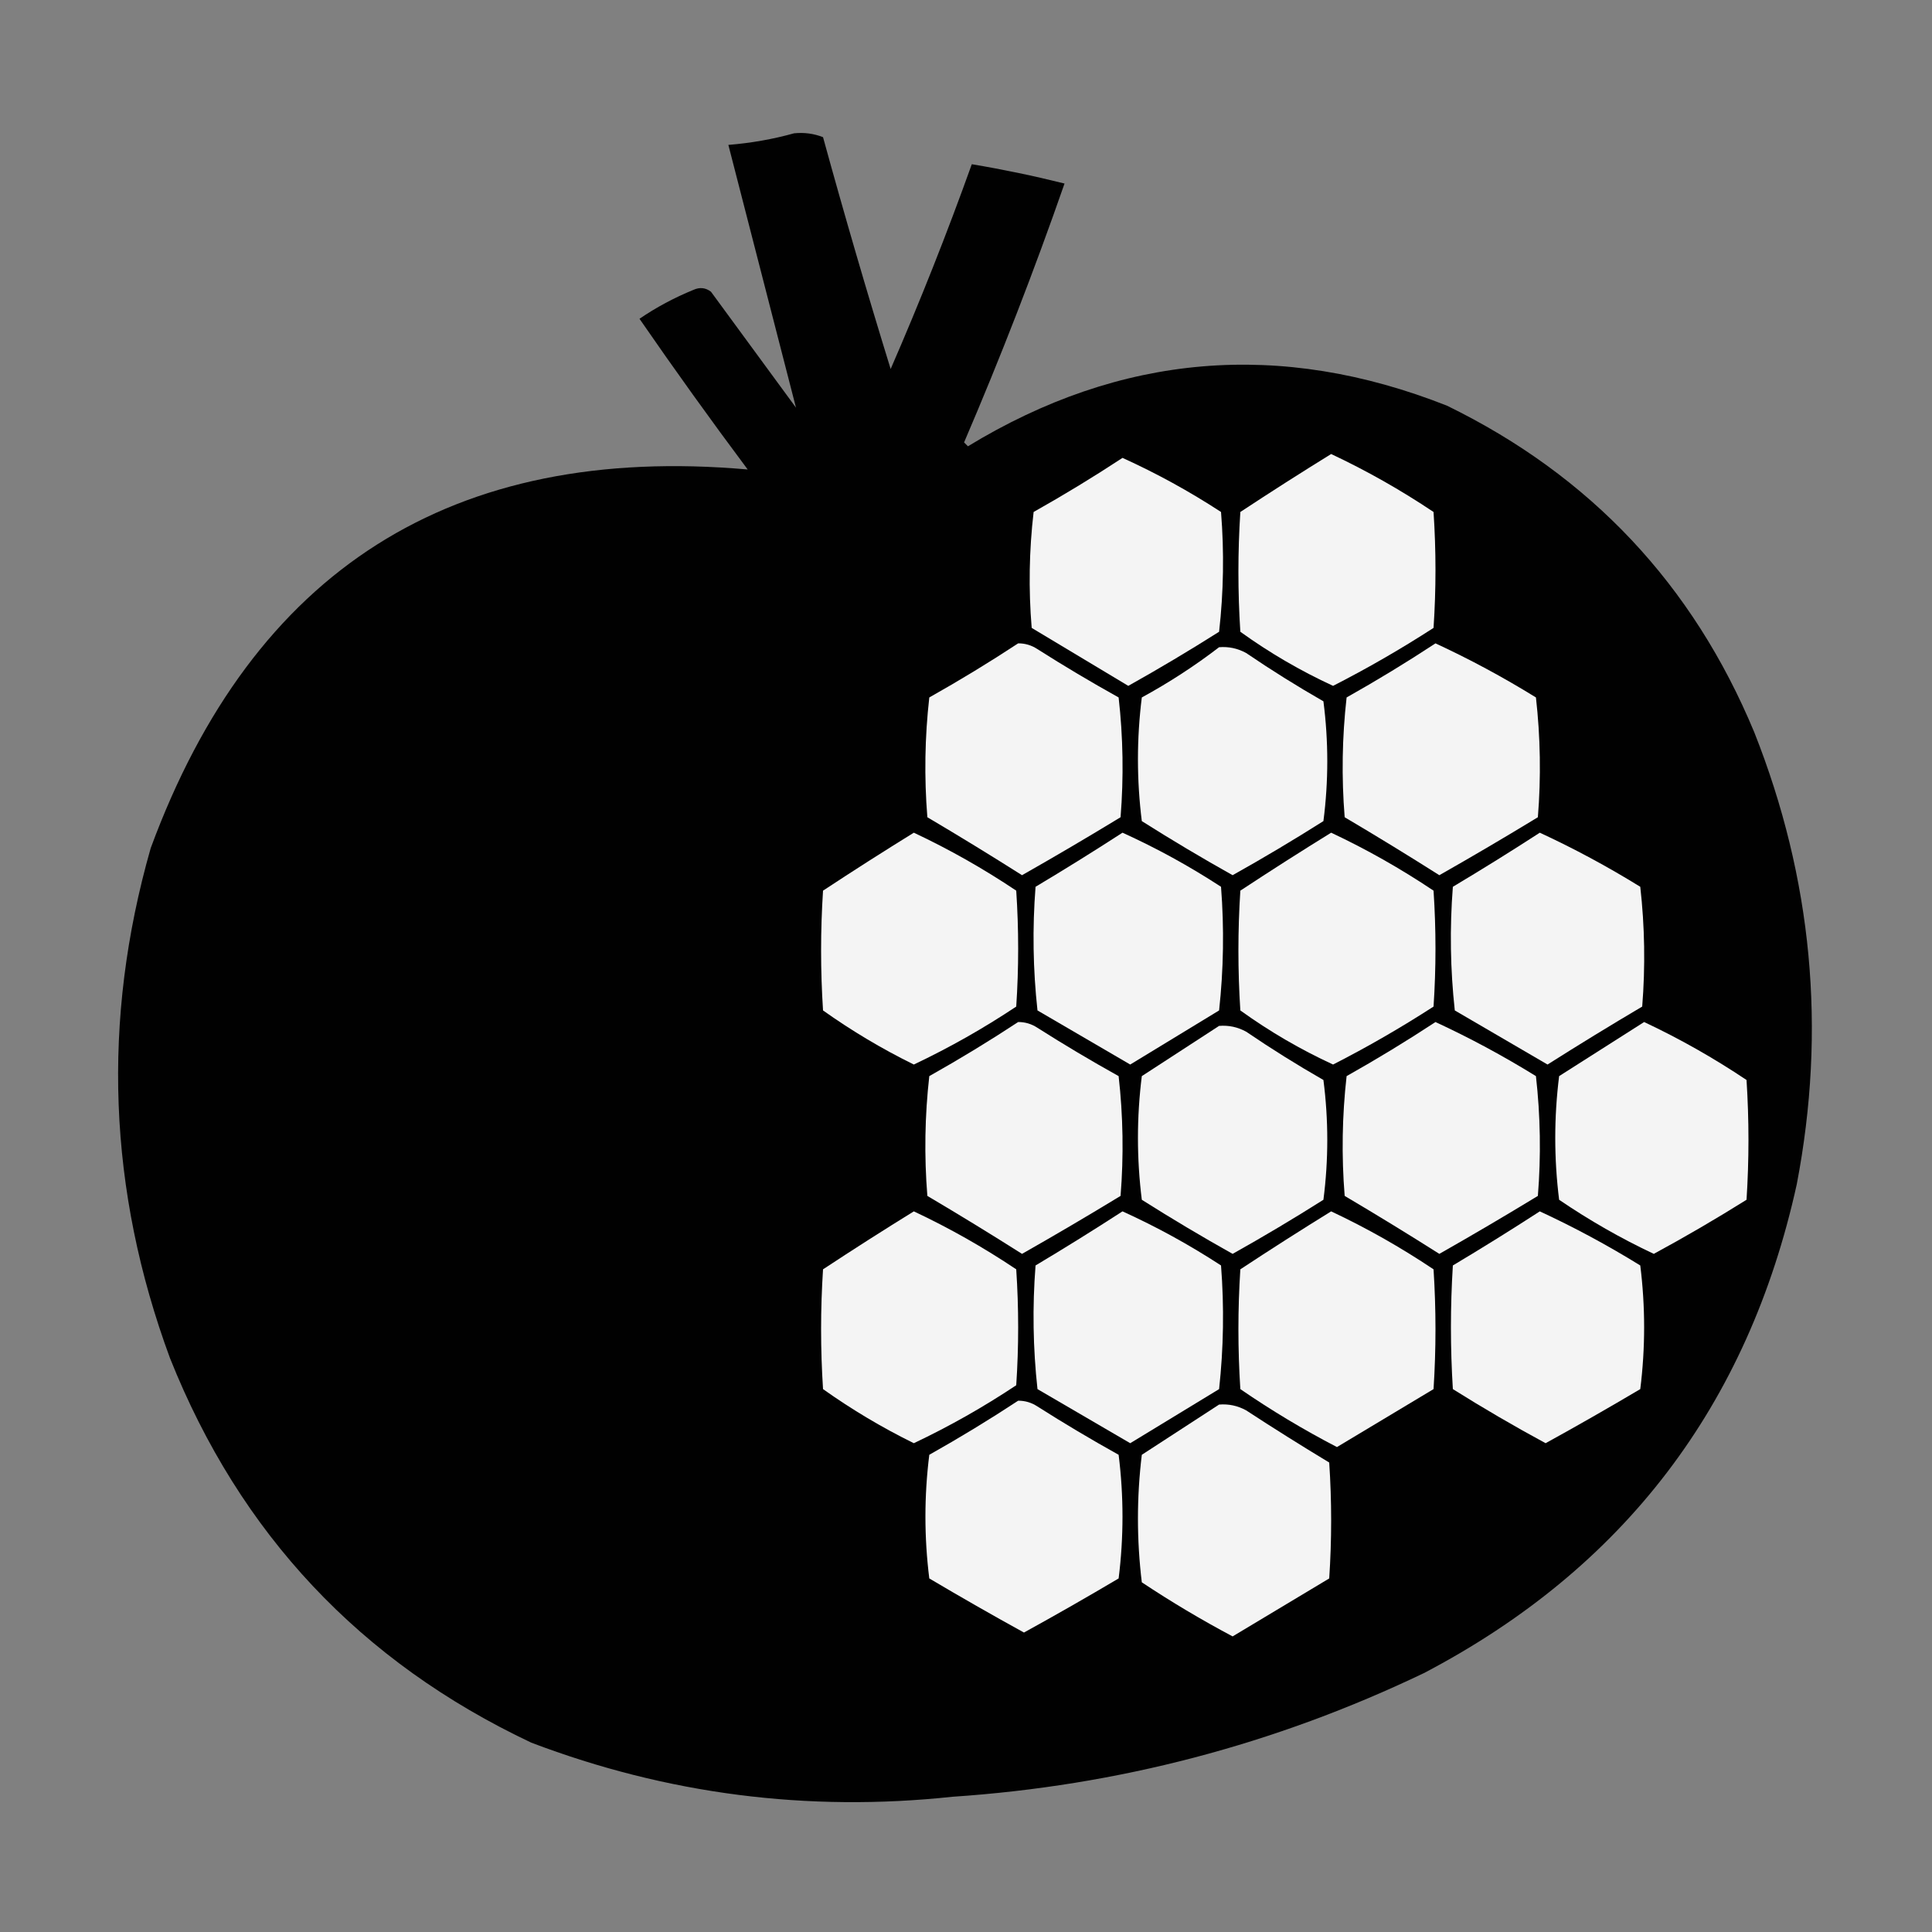 <?xml version="1.0" encoding="UTF-8"?>
<!DOCTYPE svg PUBLIC "-//W3C//DTD SVG 1.1//EN" "http://www.w3.org/Graphics/SVG/1.1/DTD/svg11.dtd">
<svg xmlns="http://www.w3.org/2000/svg" version="1.1" width="500px" height="500px" style="shape-rendering:geometricPrecision; text-rendering:geometricPrecision; image-rendering:optimizeQuality; fill-rule:evenodd; clip-rule:evenodd" xmlns:xlink="http://www.w3.org/1999/xlink">
<rect width="100%" height="100%" fill="#808080" stroke="none"/>
<g><path style="opacity:0.99" fill="#000000" d="M 205.5,34.5 C 208.119,34.232 210.619,34.565 213,35.5C 218.528,55.617 224.362,75.617 230.5,95.5C 238.095,78.045 245.095,60.379 251.5,42.5C 259.563,43.849 267.563,45.516 275.5,47.5C 267.633,70.095 258.966,92.428 249.5,114.5C 249.833,114.833 250.167,115.167 250.5,115.5C 290.017,91.435 331.35,87.935 374.5,105C 411.625,123.126 438.125,151.293 454,189.5C 469.025,227.397 472.692,266.397 465,306.5C 452.4,363.746 420.234,405.912 368.5,433C 329.93,451.476 289.263,462.143 246.5,465C 208.987,469.018 172.653,464.351 137.5,451C 93.284,430.116 62.117,396.95 44,351.5C 27.947,308.036 26.28,264.036 39,219.5C 65.564,147.423 117.064,114.757 193.5,121.5C 183.921,108.676 174.588,95.676 165.5,82.5C 169.83,79.542 174.497,77.042 179.5,75C 181.112,74.28 182.612,74.446 184,75.5C 191.333,85.5 198.667,95.5 206,105.5C 200.18,82.89 194.347,60.223 188.5,37.5C 194.386,37.02 200.052,36.02 205.5,34.5 Z"/></g>
<g><path style="opacity:1" fill="#f4f4f4" d="M 344.5,117.5 C 353.657,121.8 362.49,126.8 371,132.5C 371.667,142.5 371.667,152.5 371,162.5C 362.553,167.961 353.887,172.961 345,177.5C 336.569,173.616 328.569,168.95 321,163.5C 320.333,153.167 320.333,142.833 321,132.5C 328.813,127.351 336.647,122.351 344.5,117.5 Z"/></g>
<g><path style="opacity:1" fill="#f4f4f4" d="M 290.5,118.5 C 299.304,122.488 307.804,127.154 316,132.5C 316.832,142.849 316.666,153.183 315.5,163.5C 307.787,168.382 299.954,173.048 292,177.5C 283.677,172.516 275.343,167.516 267,162.5C 266.168,152.483 266.334,142.483 267.5,132.5C 275.397,128.059 283.064,123.392 290.5,118.5 Z"/></g>
<g><path style="opacity:1" fill="#f4f4f4" d="M 263.5,166.5 C 265.308,166.491 266.975,166.991 268.5,168C 275.369,172.366 282.369,176.532 289.5,180.5C 290.666,190.817 290.832,201.151 290,211.5C 281.582,216.626 273.082,221.626 264.5,226.5C 256.417,221.375 248.25,216.375 240,211.5C 239.168,201.151 239.334,190.817 240.5,180.5C 248.397,176.059 256.064,171.392 263.5,166.5 Z"/></g>
<g><path style="opacity:1" fill="#f4f4f4" d="M 371.5,166.5 C 380.388,170.613 389.055,175.28 397.5,180.5C 398.666,190.817 398.832,201.151 398,211.5C 389.582,216.626 381.082,221.626 372.5,226.5C 364.417,221.375 356.25,216.375 348,211.5C 347.168,201.151 347.334,190.817 348.5,180.5C 356.397,176.059 364.064,171.392 371.5,166.5 Z"/></g>
<g><path style="opacity:1" fill="#f4f4f4" d="M 315.5,167.5 C 317.989,167.298 320.323,167.798 322.5,169C 328.998,173.417 335.665,177.584 342.5,181.5C 343.833,191.833 343.833,202.167 342.5,212.5C 334.787,217.382 326.954,222.048 319,226.5C 311.046,222.048 303.213,217.382 295.5,212.5C 294.167,201.833 294.167,191.167 295.5,180.5C 302.573,176.641 309.239,172.307 315.5,167.5 Z"/></g>
<g><path style="opacity:1" fill="#f4f4f4" d="M 236.5,215.5 C 245.657,219.8 254.49,224.8 263,230.5C 263.667,240.5 263.667,250.5 263,260.5C 254.528,266.139 245.695,271.139 236.5,275.5C 228.298,271.468 220.465,266.801 213,261.5C 212.333,251.167 212.333,240.833 213,230.5C 220.813,225.351 228.647,220.351 236.5,215.5 Z"/></g>
<g><path style="opacity:1" fill="#f4f4f4" d="M 290.5,215.5 C 299.304,219.488 307.804,224.154 316,229.5C 316.832,240.182 316.666,250.849 315.5,261.5C 307.833,266.167 300.167,270.833 292.5,275.5C 284.5,270.833 276.5,266.167 268.5,261.5C 267.334,250.849 267.168,240.182 268,229.5C 275.648,224.934 283.148,220.267 290.5,215.5 Z"/></g>
<g><path style="opacity:1" fill="#f4f4f4" d="M 344.5,215.5 C 353.657,219.8 362.49,224.8 371,230.5C 371.667,240.5 371.667,250.5 371,260.5C 362.553,265.961 353.887,270.961 345,275.5C 336.569,271.616 328.569,266.95 321,261.5C 320.333,251.167 320.333,240.833 321,230.5C 328.813,225.351 336.647,220.351 344.5,215.5 Z"/></g>
<g><path style="opacity:1" fill="#f4f4f4" d="M 398.5,215.5 C 407.388,219.613 416.055,224.28 424.5,229.5C 425.666,239.817 425.832,250.151 425,260.5C 416.75,265.375 408.583,270.375 400.5,275.5C 392.5,270.833 384.5,266.167 376.5,261.5C 375.334,250.849 375.168,240.182 376,229.5C 383.648,224.934 391.148,220.267 398.5,215.5 Z"/></g>
<g><path style="opacity:1" fill="#f4f4f4" d="M 263.5,264.5 C 265.308,264.491 266.975,264.991 268.5,266C 275.369,270.366 282.369,274.532 289.5,278.5C 290.666,288.817 290.832,299.151 290,309.5C 281.582,314.626 273.082,319.626 264.5,324.5C 256.417,319.375 248.25,314.375 240,309.5C 239.168,299.151 239.334,288.817 240.5,278.5C 248.397,274.059 256.064,269.392 263.5,264.5 Z"/></g>
<g><path style="opacity:1" fill="#f4f4f4" d="M 371.5,264.5 C 380.388,268.613 389.055,273.28 397.5,278.5C 398.666,288.817 398.832,299.151 398,309.5C 389.582,314.626 381.082,319.626 372.5,324.5C 364.417,319.375 356.25,314.375 348,309.5C 347.168,299.151 347.334,288.817 348.5,278.5C 356.397,274.059 364.064,269.392 371.5,264.5 Z"/></g>
<g><path style="opacity:1" fill="#f4f4f4" d="M 425.5,264.5 C 434.657,268.8 443.49,273.8 452,279.5C 452.667,289.833 452.667,300.167 452,310.5C 444.103,315.445 436.103,320.112 428,324.5C 419.487,320.492 411.321,315.825 403.5,310.5C 402.167,299.833 402.167,289.167 403.5,278.5C 410.898,273.809 418.231,269.142 425.5,264.5 Z"/></g>
<g><path style="opacity:1" fill="#f4f4f4" d="M 315.5,265.5 C 317.989,265.298 320.323,265.798 322.5,267C 328.998,271.417 335.665,275.584 342.5,279.5C 343.833,289.833 343.833,300.167 342.5,310.5C 334.787,315.382 326.954,320.048 319,324.5C 311.046,320.048 303.213,315.382 295.5,310.5C 294.167,299.833 294.167,289.167 295.5,278.5C 302.232,274.143 308.898,269.809 315.5,265.5 Z"/></g>
<g><path style="opacity:1" fill="#f4f4f4" d="M 236.5,313.5 C 245.657,317.8 254.49,322.8 263,328.5C 263.667,338.5 263.667,348.5 263,358.5C 254.528,364.139 245.695,369.139 236.5,373.5C 228.298,369.468 220.465,364.801 213,359.5C 212.333,349.167 212.333,338.833 213,328.5C 220.813,323.351 228.647,318.351 236.5,313.5 Z"/></g>
<g><path style="opacity:1" fill="#f4f4f4" d="M 290.5,313.5 C 299.304,317.488 307.804,322.154 316,327.5C 316.832,338.182 316.666,348.849 315.5,359.5C 307.833,364.167 300.167,368.833 292.5,373.5C 284.5,368.833 276.5,364.167 268.5,359.5C 267.334,348.849 267.168,338.182 268,327.5C 275.648,322.934 283.148,318.267 290.5,313.5 Z"/></g>
<g><path style="opacity:1" fill="#f4f4f4" d="M 344.5,313.5 C 353.657,317.8 362.49,322.8 371,328.5C 371.667,338.833 371.667,349.167 371,359.5C 362.657,364.516 354.323,369.516 346,374.5C 337.351,370.01 329.018,365.01 321,359.5C 320.333,349.167 320.333,338.833 321,328.5C 328.813,323.351 336.647,318.351 344.5,313.5 Z"/></g>
<g><path style="opacity:1" fill="#f4f4f4" d="M 398.5,313.5 C 407.388,317.613 416.055,322.28 424.5,327.5C 425.833,338.167 425.833,348.833 424.5,359.5C 416.399,364.3 408.232,368.967 400,373.5C 391.852,369.093 383.852,364.426 376,359.5C 375.333,348.833 375.333,338.167 376,327.5C 383.648,322.934 391.148,318.267 398.5,313.5 Z"/></g>
<g><path style="opacity:1" fill="#f4f4f4" d="M 263.5,362.5 C 265.308,362.491 266.975,362.991 268.5,364C 275.369,368.366 282.369,372.532 289.5,376.5C 290.833,387.167 290.833,397.833 289.5,408.5C 281.399,413.3 273.232,417.967 265,422.5C 256.768,417.967 248.601,413.3 240.5,408.5C 239.167,397.833 239.167,387.167 240.5,376.5C 248.397,372.059 256.064,367.392 263.5,362.5 Z"/></g>
<g><path style="opacity:1" fill="#f4f4f4" d="M 315.5,363.5 C 317.989,363.298 320.323,363.798 322.5,365C 329.582,369.625 336.749,374.125 344,378.5C 344.667,388.5 344.667,398.5 344,408.5C 335.657,413.516 327.323,418.516 319,423.5C 310.935,419.218 303.102,414.551 295.5,409.5C 294.167,398.5 294.167,387.5 295.5,376.5C 302.232,372.143 308.898,367.809 315.5,363.5 Z"/></g>
</svg>

